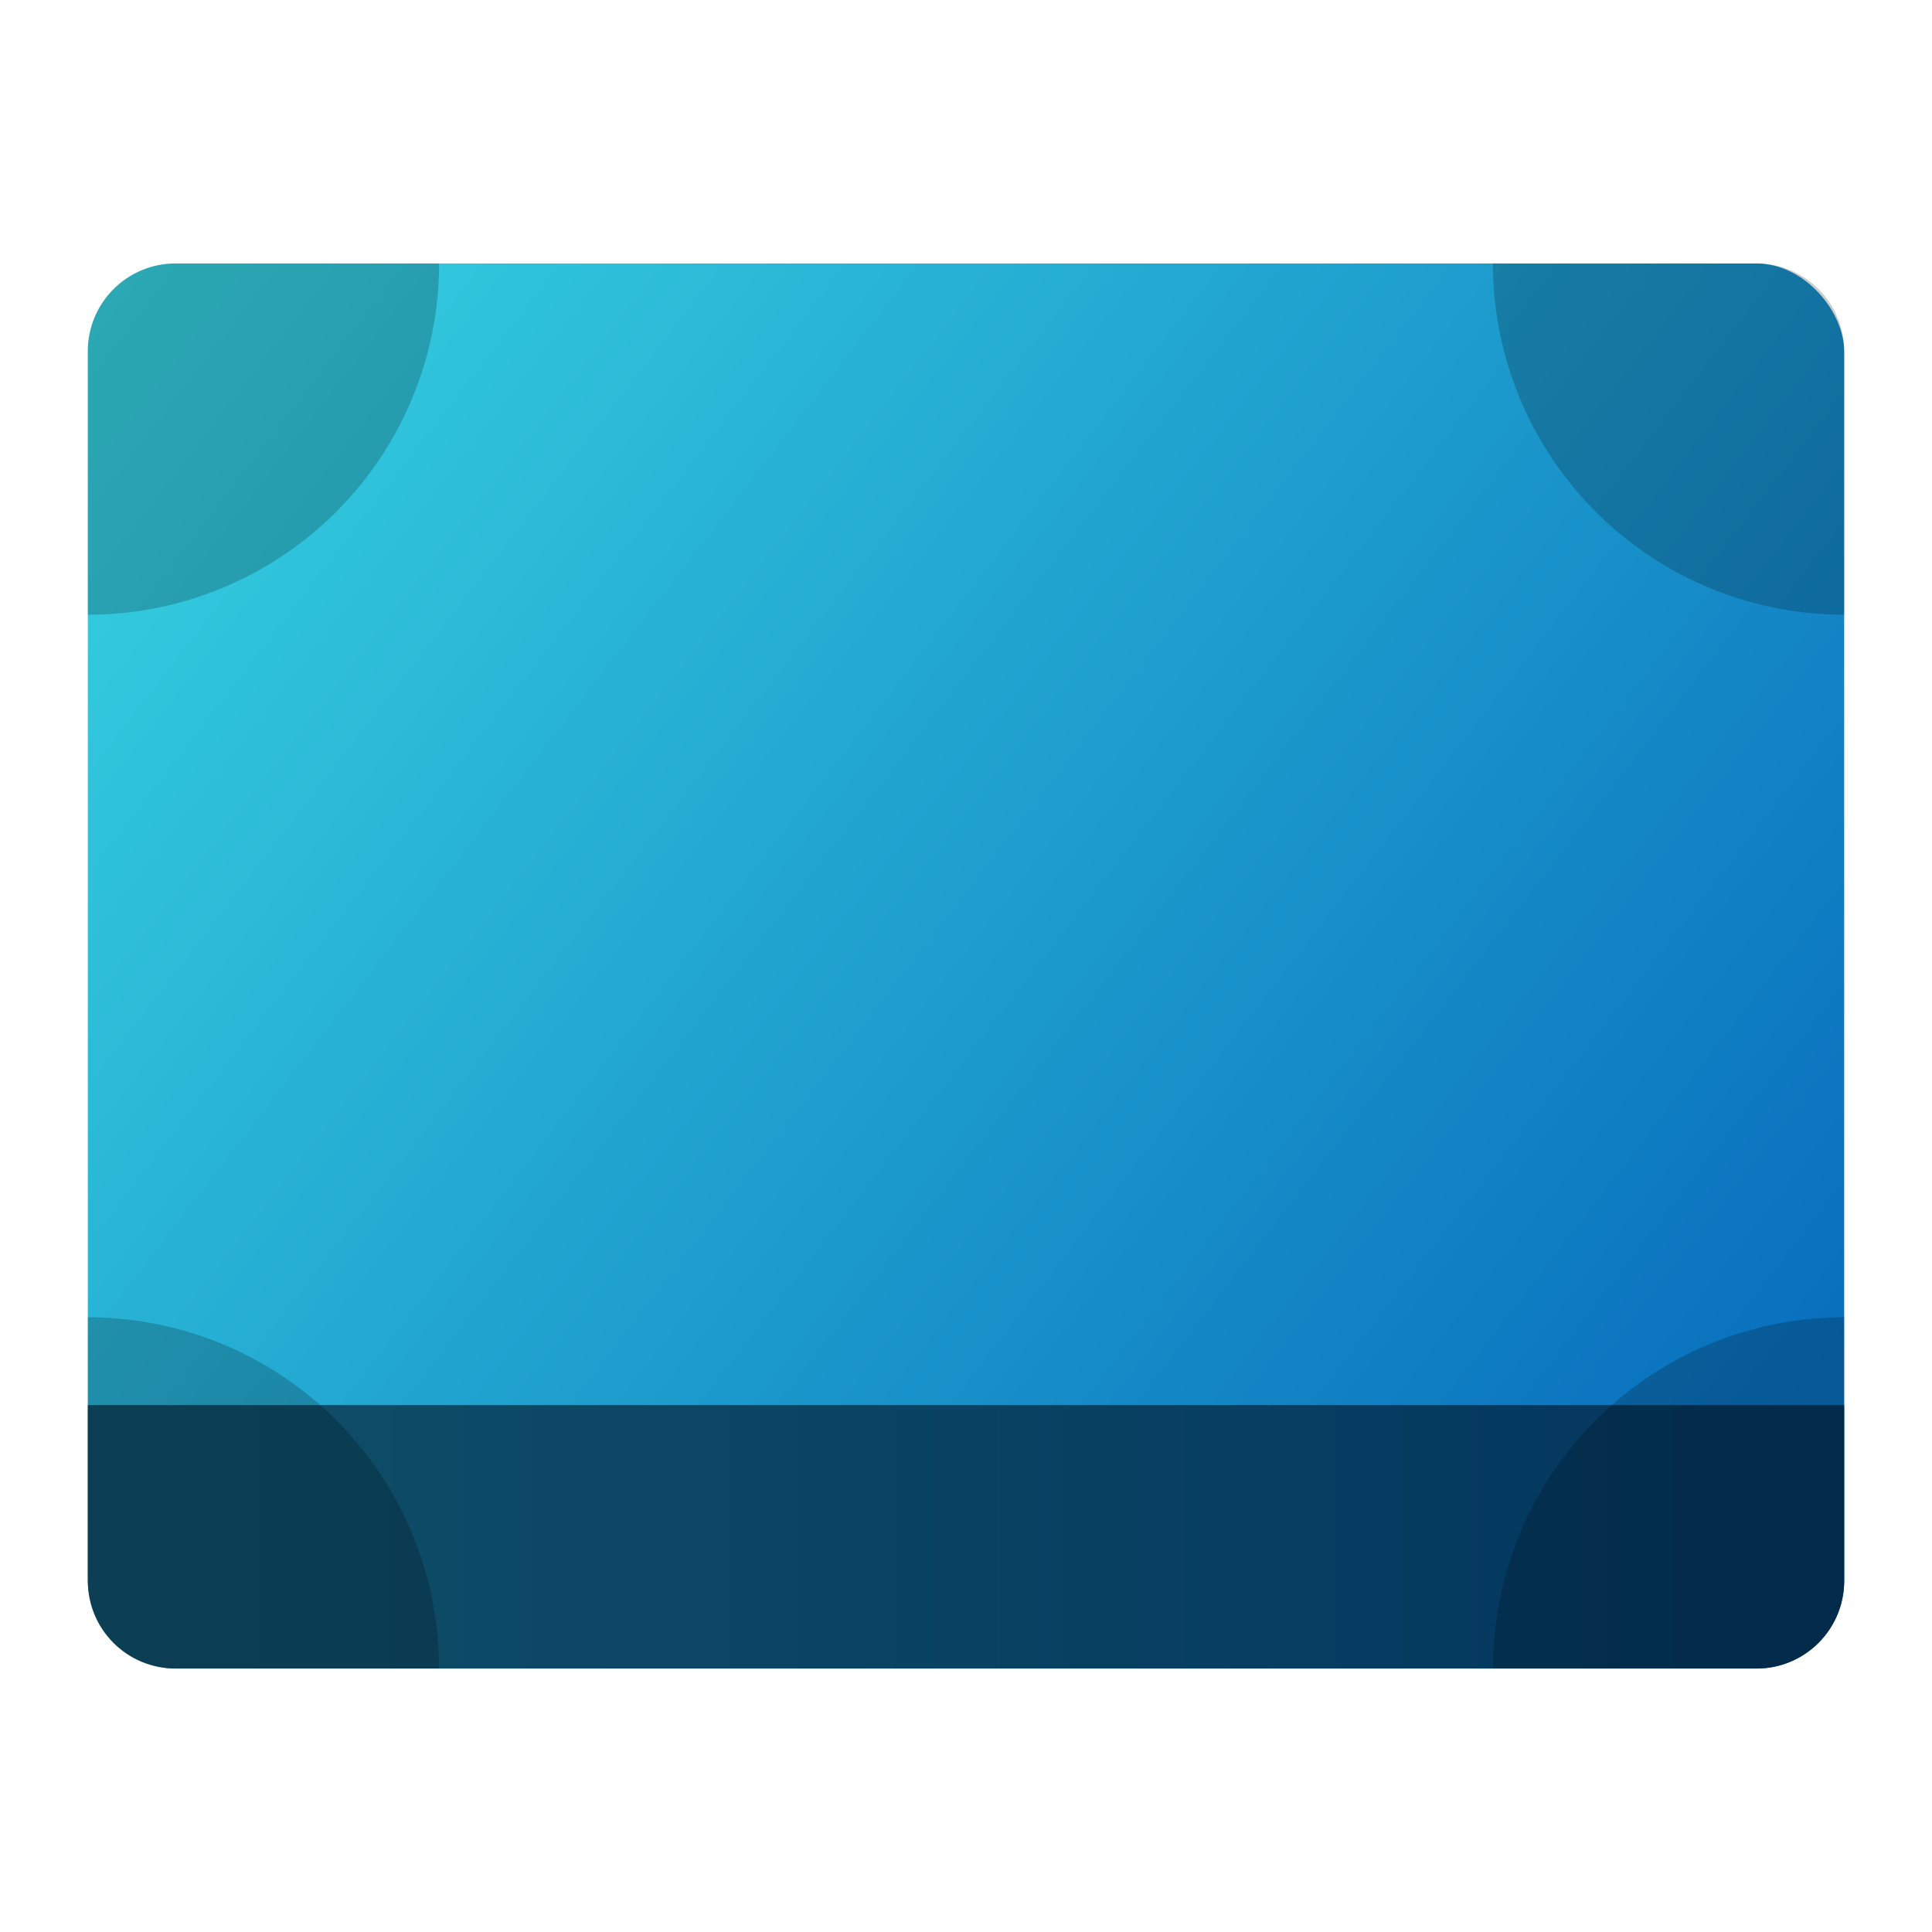 <?xml version="1.0" encoding="UTF-8" standalone="no"?>
<!-- Created with Inkscape (http://www.inkscape.org/) -->

<svg
   width="22"
   height="22"
   viewBox="0 0 22 22"
   version="1.1"
   id="svg1015"
   inkscape:version="1.2.1 (9c6d41e410, 2022-07-14, custom)"
   sodipodi:docname="preferences-system-hotcorners.svg"
   xmlns:inkscape="http://www.inkscape.org/namespaces/inkscape"
   xmlns:sodipodi="http://sodipodi.sourceforge.net/DTD/sodipodi-0.dtd"
   xmlns:xlink="http://www.w3.org/1999/xlink"
   xmlns="http://www.w3.org/2000/svg"
   xmlns:svg="http://www.w3.org/2000/svg">
  <sodipodi:namedview
     id="namedview1017"
     pagecolor="#ffffff"
     bordercolor="#000000"
     borderopacity="0.25"
     inkscape:showpageshadow="2"
     inkscape:pageopacity="0.0"
     inkscape:pagecheckerboard="0"
     inkscape:deskcolor="#d1d1d1"
     inkscape:document-units="px"
     showgrid="false"
     inkscape:zoom="37.590909"
     inkscape:cx="10.986699"
     inkscape:cy="11"
     inkscape:window-width="1920"
     inkscape:window-height="1029"
     inkscape:window-x="0"
     inkscape:window-y="0"
     inkscape:window-maximized="1"
     inkscape:current-layer="svg1015" />
  <defs
     id="defs1012">
    <linearGradient
       inkscape:collect="always"
       xlink:href="#linearGradient11972"
       id="linearGradient1924"
       x1="0.529"
       y1="1.587"
       x2="10.349"
       y2="9.179"
       gradientUnits="userSpaceOnUse"
       gradientTransform="scale(1.89)" />
    <linearGradient
       inkscape:collect="always"
       id="linearGradient11972">
      <stop
         style="stop-color:#37d4e1;stop-opacity:1"
         offset="0"
         id="stop11968" />
      <stop
         style="stop-color:#086ebd;stop-opacity:1"
         offset="1"
         id="stop11970" />
    </linearGradient>
    <linearGradient
       inkscape:collect="always"
       xlink:href="#linearGradient1591"
       id="linearGradient3295"
       x1="4.7077208e-07"
       y1="4.366"
       x2="5.292"
       y2="4.366"
       gradientUnits="userSpaceOnUse"
       gradientTransform="matrix(3.78,0,0,3.78,1,1)" />
    <linearGradient
       inkscape:collect="always"
       id="linearGradient1591">
      <stop
         style="stop-color:#0f4f68;stop-opacity:1;"
         offset="0"
         id="stop1587" />
      <stop
         style="stop-color:#03355e;stop-opacity:1"
         offset="1"
         id="stop1589" />
    </linearGradient>
  </defs>
  <rect
     style="fill:url(#linearGradient1924);fill-opacity:1;stroke-width:1.5;stroke-linecap:round;stroke-linejoin:round"
     id="rect1836"
     width="20"
     height="16"
     x="1"
     y="3"
     ry="1" />
  <path
     id="rect1409"
     style="fill:url(#linearGradient3295);fill-opacity:1;stroke-width:1.027;stroke-linecap:round;stroke-linejoin:round"
     d="m 21,16 v 2 c 0,0.554 -0.446,1 -1,1 H 2 c -0.554,0 -1,-0.446 -1,-1 V 16 Z"
     sodipodi:nodetypes="csssscc" />
  <path
     id="path481"
     style="opacity:0.2;fill:#000000;stroke-width:2;stroke-linecap:round;stroke-linejoin:round"
     d="m 2,3 c -0.554,0 -1,0.446 -1,1 v 3 A 4,4 0 0 0 5,3 Z M 17,3 a 4,4 0 0 0 4,4 v -3 C 21,3.446 20.554,3 20,3 Z M 1,15 v 3 c 0,0.554 0.446,1 1,1 h 3 a 4,4 0 0 0 -4,-4 z M 21,15 a 4,4 0 0 0 -4,4 h 3 c 0.554,0 1,-0.446 1,-1 z" />
</svg>
